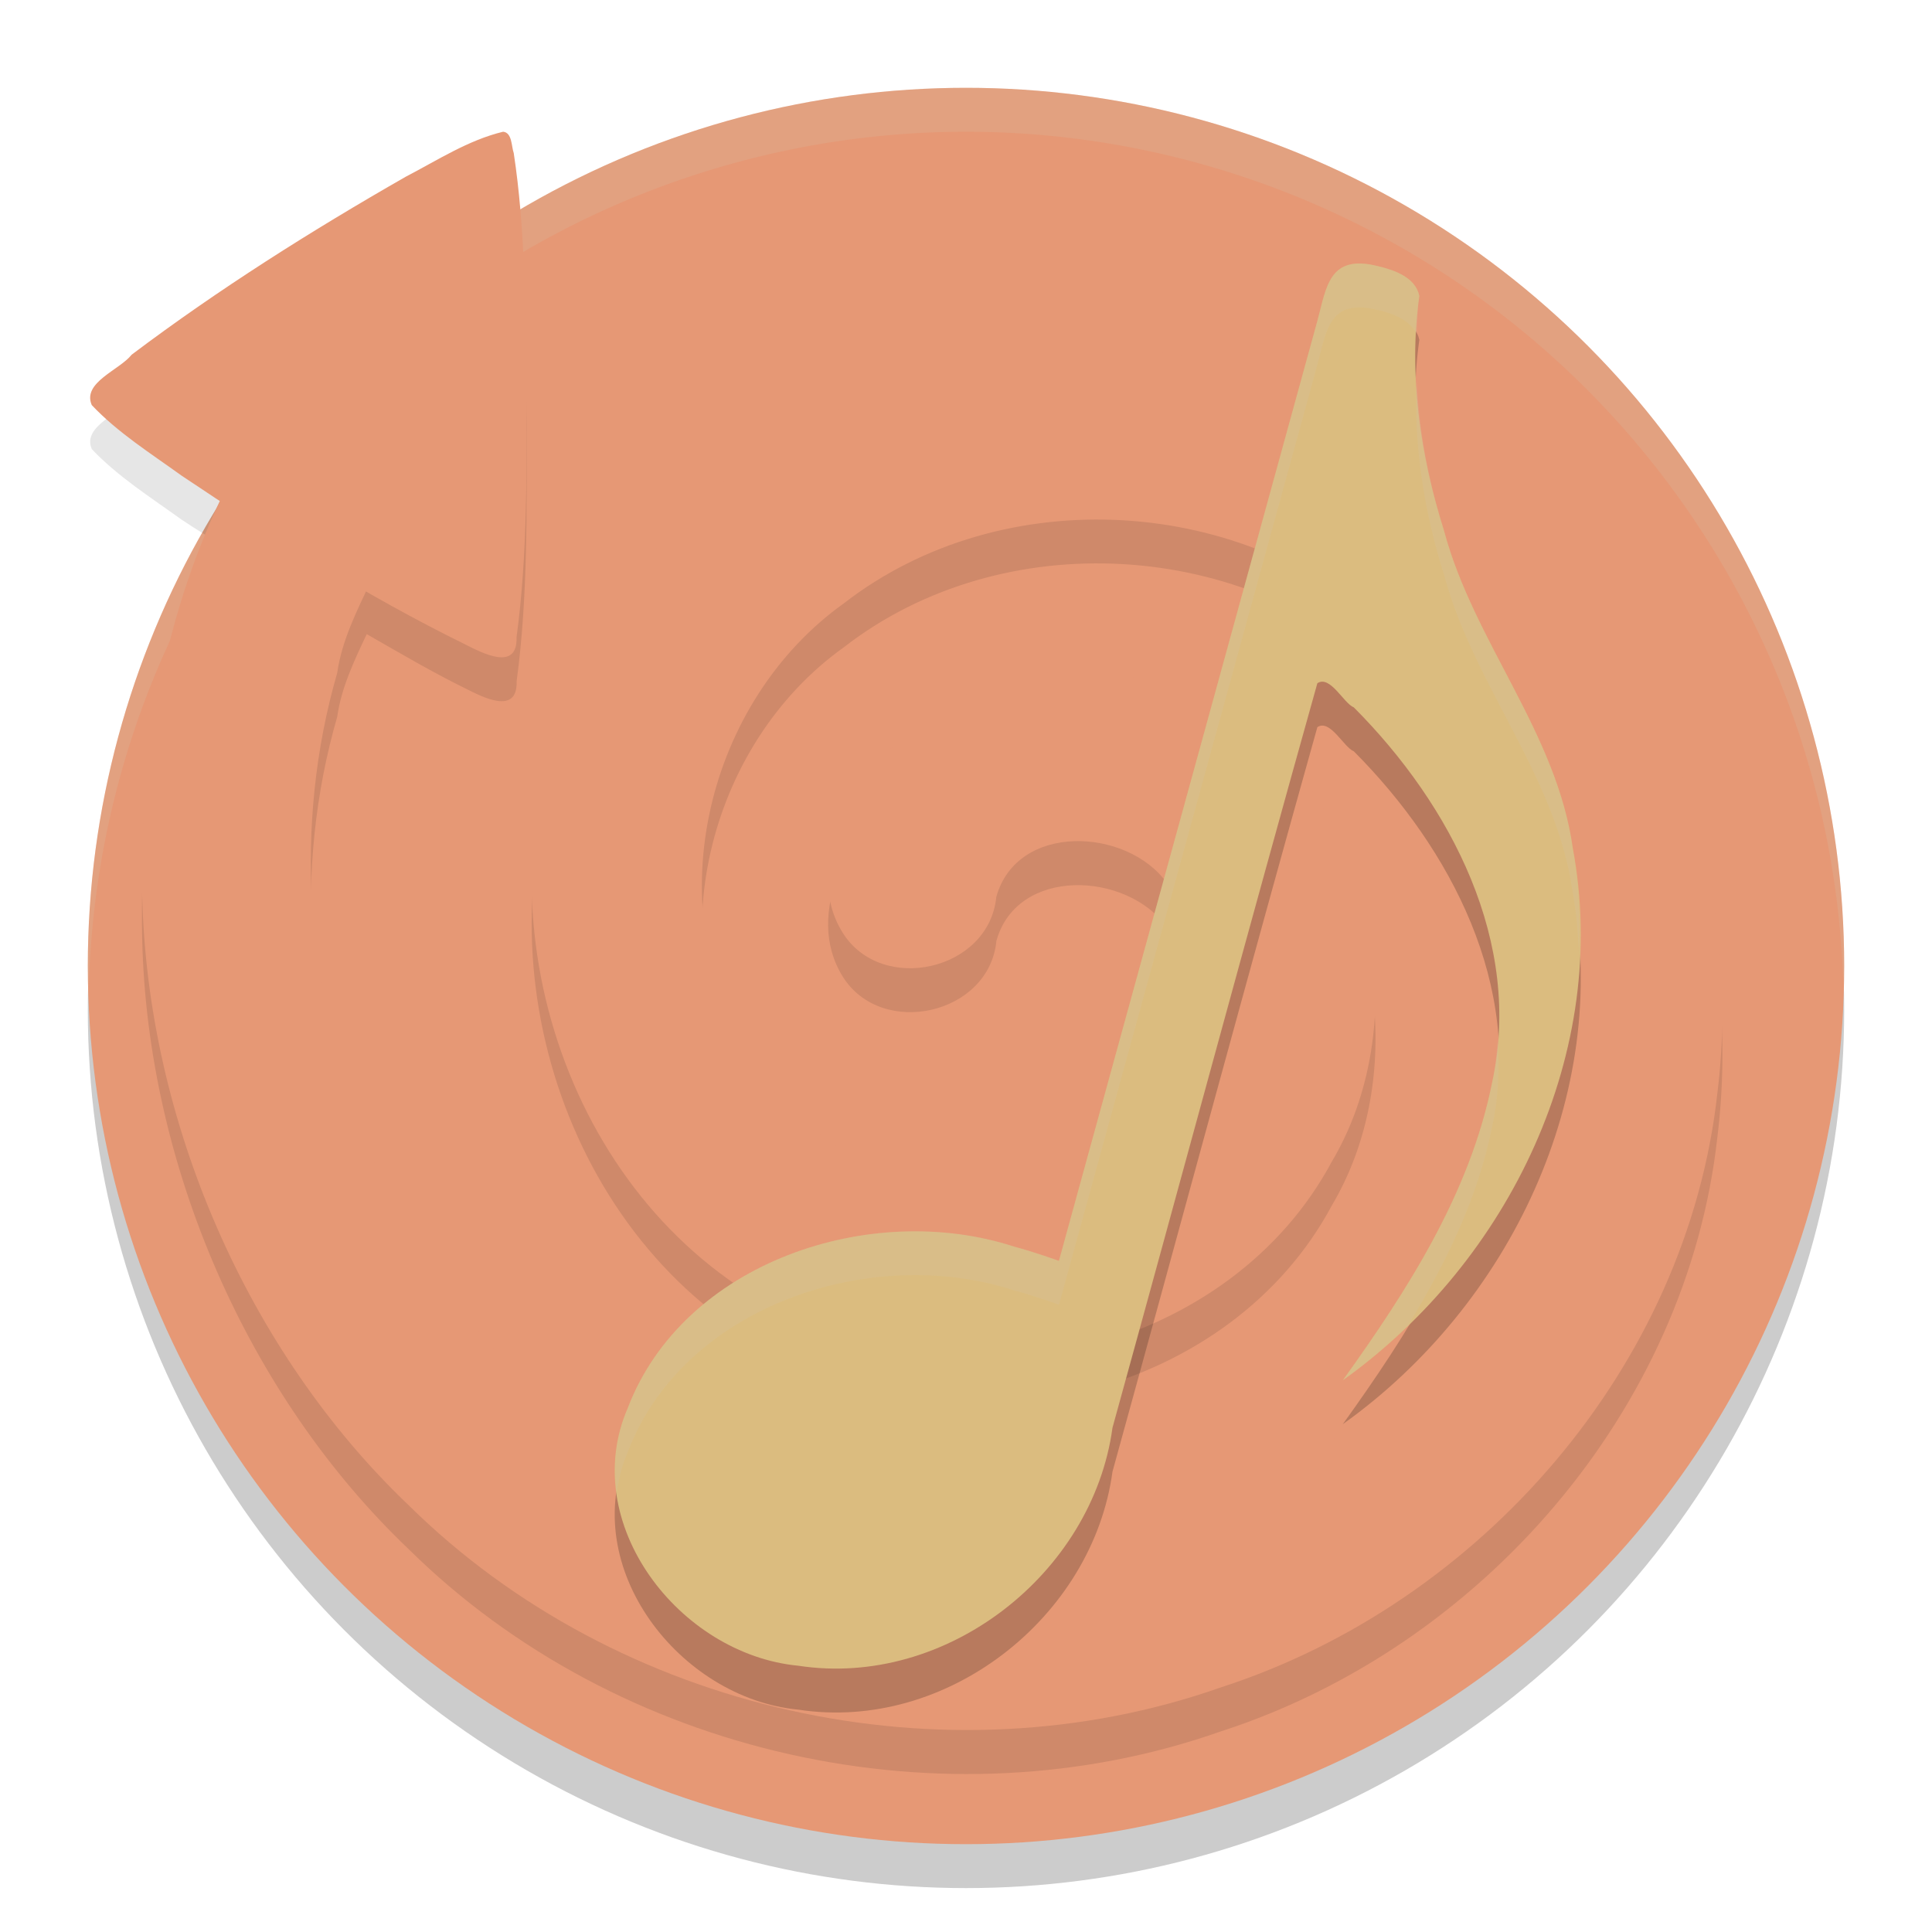 <svg xmlns="http://www.w3.org/2000/svg" xmlns:xlink="http://www.w3.org/1999/xlink" width="22" height="22" version="1.1">
 <circle style="opacity:0.2" cx="11" cy="11.5" r="10"/>
 <circle style="fill:#e69875" cx="11" cy="11" r="10"/>
 <path style="opacity:0.2;fill:#d3c6aa" d="M 11,1 A 10,10 0 0 0 1,11 a 10,10 0 0 0 0.011,0.291 A 10,10 0 0 1 11,1.5 10,10 0 0 1 20.989,11.209 10,10 0 0 0 21,11 10,10 0 0 0 11,1 Z"/>
 <circle style="fill:none" cx="128" cy="127.095" r="103.019" transform="matrix(0.097,0,0,0.097,-1.425,-1.337)"/>
 <path style="opacity:0.1;fill-rule:evenodd" d="M 5.729,2 C 5.331,2.096 4.981,2.325 4.621,2.512 3.544,3.128 2.491,3.792 1.5,4.539 1.363,4.715 0.934,4.855 1.045,5.114 1.342,5.427 1.711,5.66 2.066,5.916 2.211,6.014 2.362,6.103 2.508,6.199 1.852,7.588 1.584,9.158 1.619,10.688 c 0.057,2.587 1.205,5.211 3.037,6.955 2.38,2.348 6.096,3.183 9.248,2.072 2.954,-0.956 5.308,-3.651 5.652,-6.766 C 19.836,10.682 19.087,8.293 17.498,6.641 17.144,6.225 16.15,5.436 15.396,5.125 14.503,4.696 13.514,4.492 12.525,4.477 9.923,4.439 7.309,6.048 6.42,8.539 5.435,11.045 6.492,14.247 8.947,15.461 11.048,16.596 14.016,15.875 15.166,13.727 15.982,12.353 15.759,10.41 14.752,9.28 13.667,7.97 11.491,7.722 10.236,8.93 9.705,9.461 9.14,10.388 9.598,11.123 c 0.443,0.705 1.667,0.431 1.748,-0.408 0.234,-0.849 1.487,-0.792 1.941,-0.158 0.851,0.97 0.394,2.582 -0.723,3.135 -1.405,0.846 -3.329,0.164 -4.07,-1.248 C 7.492,10.783 8.052,8.482 9.611,7.369 c 1.807,-1.402 4.584,-1.236 6.229,0.352 2.111,1.894 2.433,5.365 0.787,7.658 -1.905,2.831 -6.027,3.702 -8.98,2.061 C 4.406,15.74 2.836,11.635 3.84,8.162 3.887,7.831 4.032,7.525 4.176,7.221 4.545,7.432 4.911,7.648 5.293,7.836 5.493,7.937 5.896,8.15 5.883,7.756 6.014,6.788 5.995,5.807 5.998,4.832 5.98,3.969 5.98,3.098 5.85,2.244 5.822,2.17 5.832,2.01 5.729,2 Z"/>
 <path style="fill:#e69875;fill-rule:evenodd" d="M 12.526,3.976 C 9.923,3.939 7.308,5.549 6.42,8.04 5.434,10.545 6.492,13.746 8.947,14.96 11.048,16.095 14.016,15.375 15.166,13.227 15.981,11.853 15.759,9.91 14.752,8.779 13.667,7.47 11.491,7.221 10.237,8.429 9.705,8.96 9.139,9.888 9.597,10.623 c 0.443,0.705 1.666,0.431 1.748,-0.409 0.234,-0.849 1.488,-0.793 1.943,-0.159 0.851,0.97 0.393,2.582 -0.724,3.135 C 11.159,14.038 9.237,13.355 8.495,11.944 7.493,10.283 8.052,7.982 9.611,6.869 11.418,5.468 14.195,5.634 15.839,7.221 17.951,9.115 18.273,12.587 16.627,14.88 14.722,17.71 10.599,18.58 7.646,16.939 4.405,15.239 2.836,11.135 3.84,7.662 3.944,6.929 4.518,6.324 4.525,5.585 4.469,4.78 3.334,4.438 2.838,5.068 1.94,6.6 1.578,8.422 1.619,10.188 c 0.057,2.587 1.206,5.212 3.037,6.955 2.38,2.348 6.096,3.181 9.248,2.071 2.954,-0.956 5.308,-3.651 5.652,-6.766 C 19.836,10.182 19.088,7.792 17.498,6.14 17.145,5.724 16.15,4.935 15.397,4.624 14.503,4.195 13.514,3.992 12.526,3.976 Z"/>
 <path style="fill:#e69875;fill-rule:evenodd" d="M 5.729,1.5 C 5.331,1.596 4.981,1.825 4.621,2.012 3.544,2.628 2.491,3.292 1.499,4.039 1.362,4.214 0.933,4.355 1.045,4.613 1.342,4.927 1.711,5.159 2.066,5.415 3.106,6.113 4.169,6.783 5.293,7.336 5.493,7.437 5.895,7.65 5.882,7.256 6.013,6.288 5.995,5.307 5.998,4.332 5.98,3.469 5.98,2.597 5.85,1.743 5.823,1.668 5.833,1.51 5.729,1.5 Z"/>
 <path style="opacity:0.2" d="M 15.7,3.533 C 15.131,3.384 15.105,3.773 15.002,4.15 L 12.058,14.858 c 0,0 -0.289,-0.104 -0.507,-0.161 -1.632,-0.534 -3.769,0.174 -4.403,1.838 -0.568,1.306 0.585,2.804 1.943,2.933 1.686,0.258 3.351,-1.049 3.577,-2.71 0.78,-2.825 1.542,-5.658 2.333,-8.478 0.146,-0.096 0.301,0.231 0.415,0.275 1.108,1.112 1.927,2.681 1.574,4.276 -0.251,1.253 -0.96,2.357 -1.699,3.386 1.902,-1.355 3.051,-3.756 2.619,-6.058 C 17.726,8.841 16.782,7.811 16.443,6.542 16.172,5.683 16.037,4.767 16.162,3.869 16.119,3.664 15.893,3.581 15.712,3.536 Z"/>
 <path style="fill:#dbbc7f" d="M 15.7,3.033 C 15.131,2.884 15.105,3.273 15.002,3.65 L 12.058,14.358 c 0,0 -0.289,-0.104 -0.507,-0.161 -1.632,-0.534 -3.769,0.174 -4.403,1.838 -0.568,1.306 0.585,2.804 1.943,2.933 1.686,0.258 3.351,-1.049 3.577,-2.71 0.78,-2.825 1.542,-5.658 2.333,-8.478 0.146,-0.096 0.301,0.231 0.415,0.275 1.108,1.112 1.927,2.681 1.574,4.276 -0.251,1.253 -0.96,2.357 -1.699,3.386 1.902,-1.355 3.051,-3.756 2.619,-6.058 C 17.726,8.341 16.782,7.311 16.443,6.042 16.172,5.183 16.037,4.267 16.162,3.369 16.119,3.164 15.893,3.081 15.712,3.036 Z"/>
 <path style="opacity:0.2;fill:#d3c6aa" d="m 15.365,3.014 c -0.252,0.064 -0.286,0.354 -0.363,0.637 L 12.059,14.357 c 0,0 -0.289,-0.105 -0.508,-0.162 -1.632,-0.534 -3.768,0.175 -4.402,1.838 -0.139,0.319 -0.171,0.65 -0.127,0.969 0.022,-0.157 0.06,-0.315 0.127,-0.469 0.634,-1.663 2.771,-2.372 4.402,-1.838 0.219,0.057 0.508,0.162 0.508,0.162 L 15.002,4.15 C 15.105,3.774 15.13,3.384 15.699,3.533 l 0.014,0.002 c 0.159,0.04 0.346,0.114 0.42,0.27 0.007,-0.145 0.009,-0.291 0.029,-0.436 -0.043,-0.205 -0.268,-0.289 -0.449,-0.334 l -0.014,-0.002 c -0.142,-0.037 -0.25,-0.041 -0.334,-0.02 z m 0.766,1.305 c -0.035,0.752 0.086,1.508 0.312,2.225 0.339,1.268 1.282,2.297 1.465,3.615 0.043,0.229 0.06,0.459 0.072,0.689 0.015,-0.396 0.002,-0.793 -0.072,-1.189 C 17.726,8.34 16.782,7.311 16.443,6.043 16.267,5.485 16.158,4.903 16.131,4.318 Z m 0.924,7.518 c -0.012,0.164 -0.028,0.329 -0.064,0.494 -0.251,1.253 -0.96,2.358 -1.699,3.387 0.265,-0.189 0.51,-0.402 0.744,-0.629 0.429,-0.705 0.793,-1.448 0.955,-2.258 0.074,-0.334 0.085,-0.666 0.064,-0.994 z"/>
</svg>
